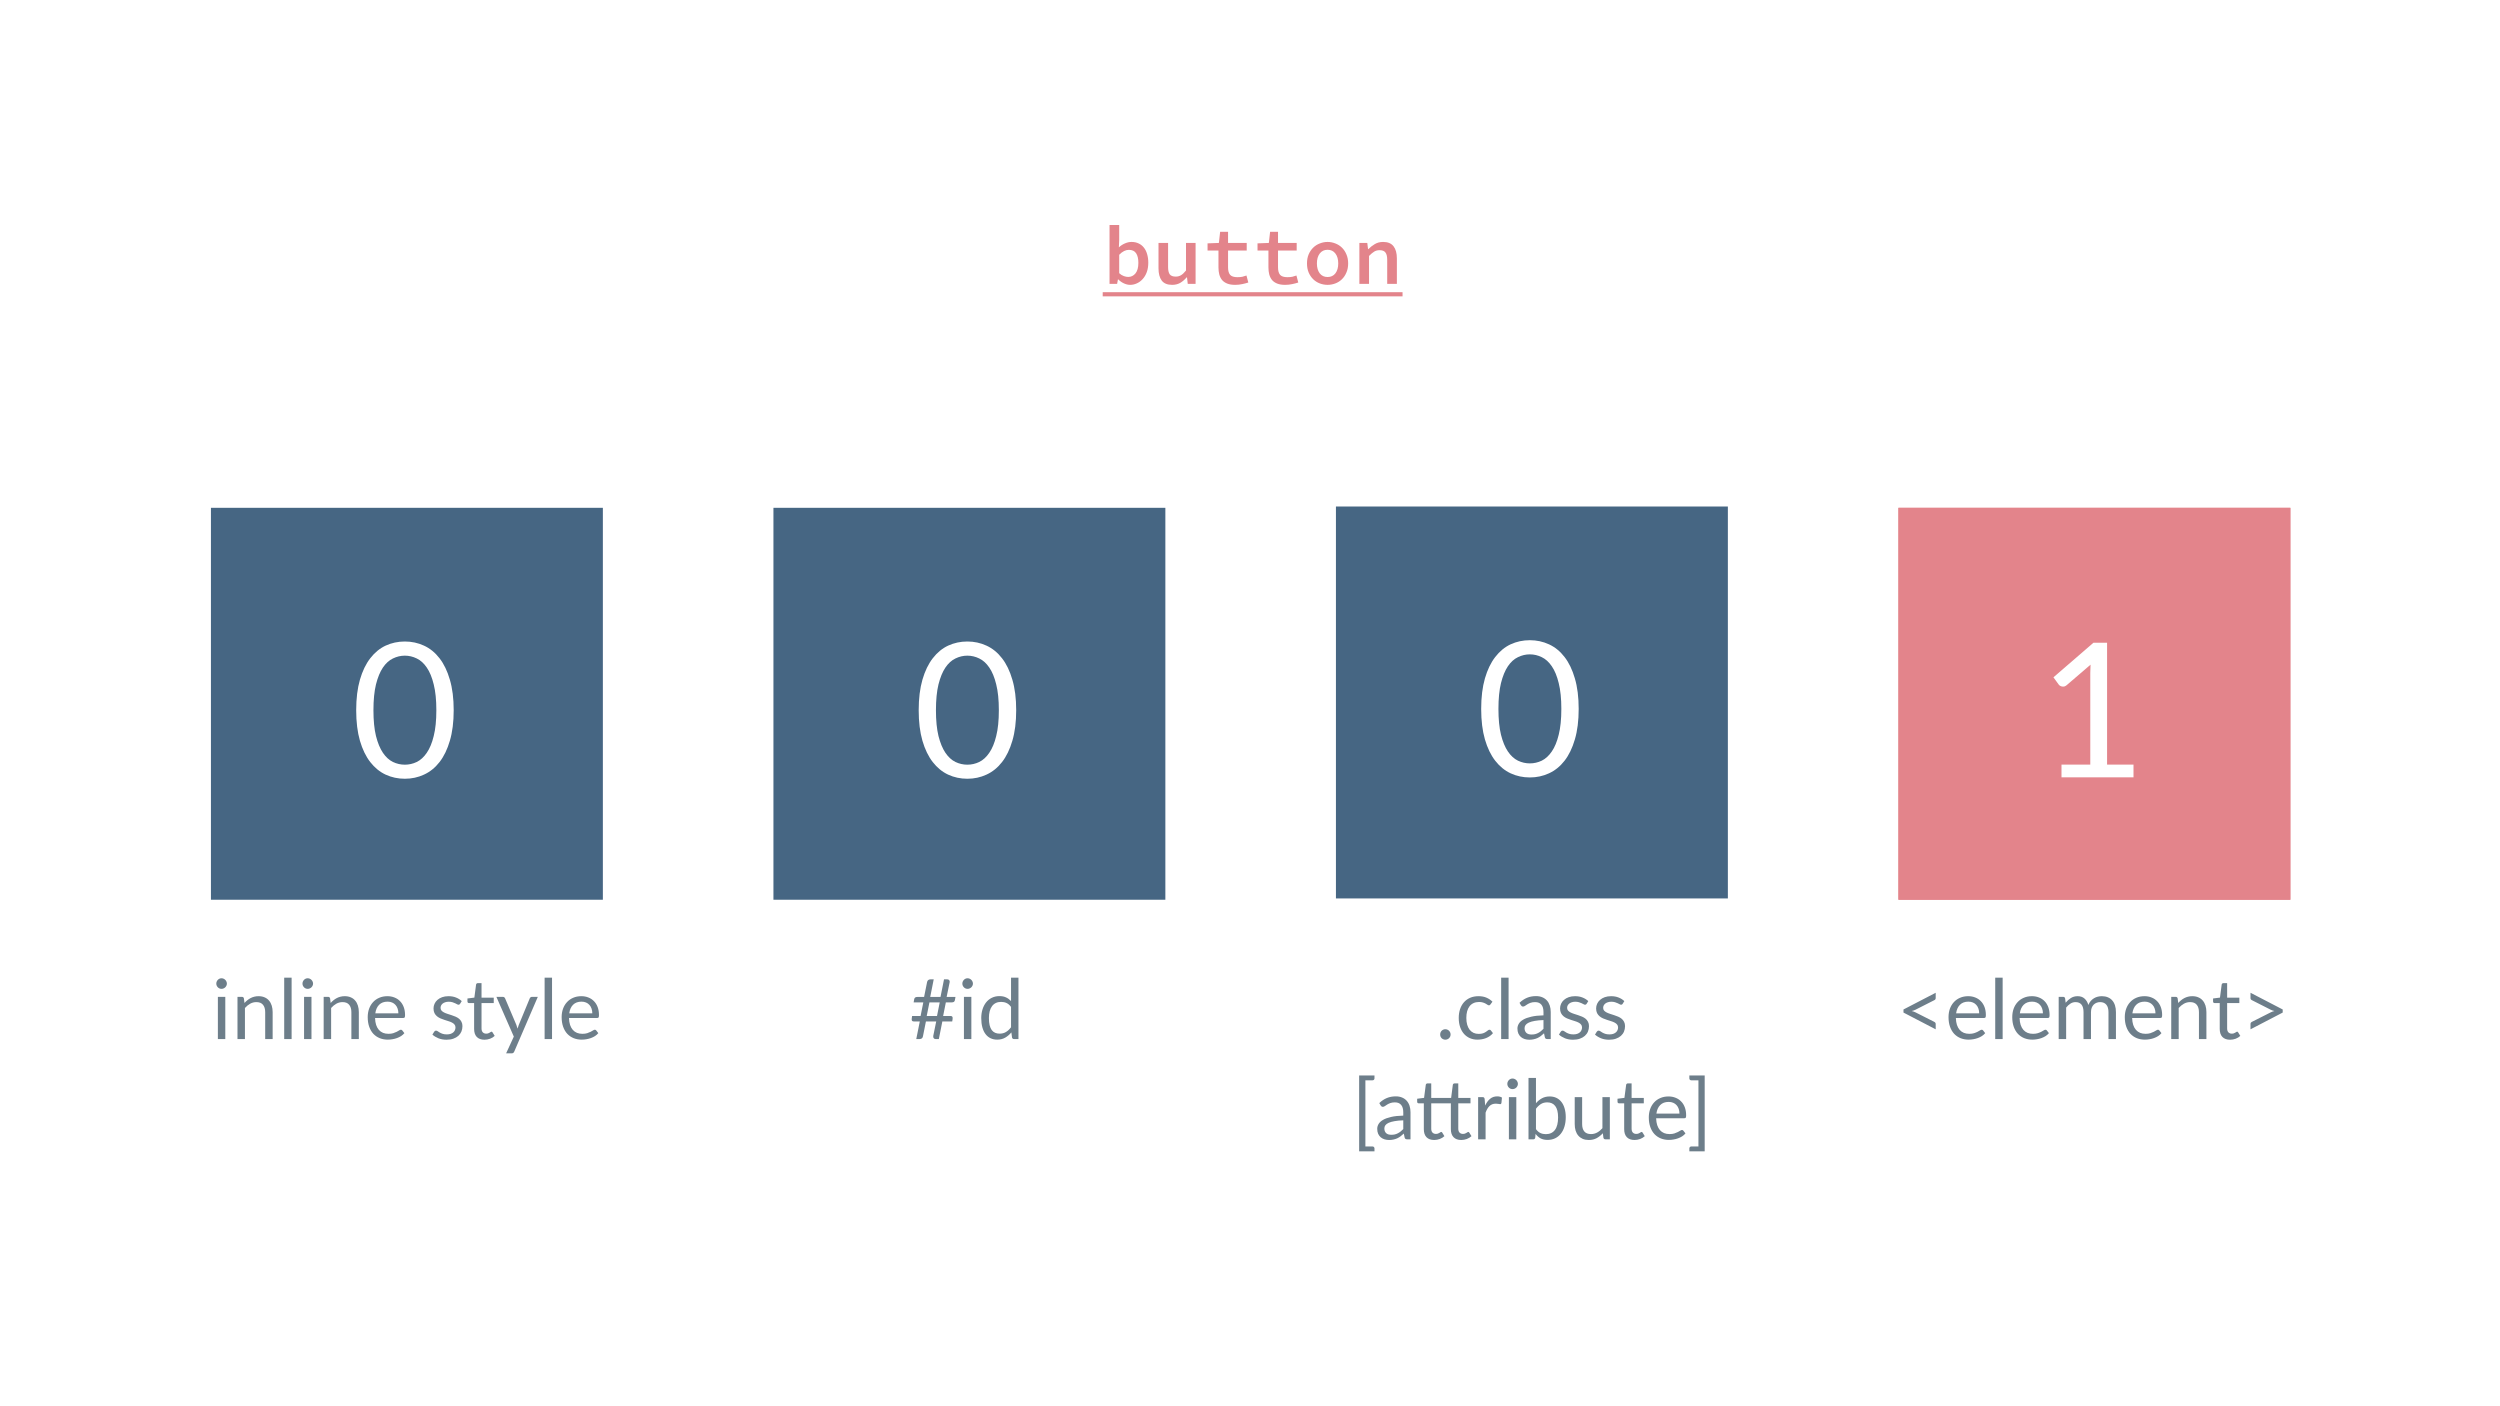 <svg width="1920" height="1080" viewBox="0 0 1920 1080" fill="none" xmlns="http://www.w3.org/2000/svg">
<rect width="1920" height="1080" fill="white"/>
<rect x="162" y="390" width="301" height="301" fill="#466683"/>
<path d="M348.434 545.448C348.434 554.472 347.45 562.296 345.482 568.92C343.562 575.496 340.922 580.944 337.562 585.264C334.202 589.584 330.218 592.8 325.61 594.912C321.05 597.024 316.154 598.08 310.922 598.08C305.642 598.08 300.722 597.024 296.162 594.912C291.65 592.8 287.714 589.584 284.354 585.264C280.994 580.944 278.354 575.496 276.434 568.92C274.514 562.296 273.554 554.472 273.554 545.448C273.554 536.424 274.514 528.6 276.434 521.976C278.354 515.352 280.994 509.88 284.354 505.56C287.714 501.192 291.65 497.952 296.162 495.84C300.722 493.728 305.642 492.672 310.922 492.672C316.154 492.672 321.05 493.728 325.61 495.84C330.218 497.952 334.202 501.192 337.562 505.56C340.922 509.88 343.562 515.352 345.482 521.976C347.45 528.6 348.434 536.424 348.434 545.448ZM335.114 545.448C335.114 537.576 334.442 530.976 333.098 525.648C331.802 520.272 330.026 515.952 327.77 512.688C325.562 509.424 322.994 507.096 320.066 505.704C317.138 504.264 314.09 503.544 310.922 503.544C307.754 503.544 304.706 504.264 301.778 505.704C298.85 507.096 296.282 509.424 294.074 512.688C291.866 515.952 290.09 520.272 288.746 525.648C287.45 530.976 286.802 537.576 286.802 545.448C286.802 553.32 287.45 559.92 288.746 565.248C290.09 570.576 291.866 574.872 294.074 578.136C296.282 581.4 298.85 583.752 301.778 585.192C304.706 586.584 307.754 587.28 310.922 587.28C314.09 587.28 317.138 586.584 320.066 585.192C322.994 583.752 325.562 581.4 327.77 578.136C330.026 574.872 331.802 570.576 333.098 565.248C334.442 559.92 335.114 553.32 335.114 545.448Z" fill="white"/>
<rect x="594" y="390" width="301" height="301" fill="#466683"/>
<path d="M780.434 545.448C780.434 554.472 779.45 562.296 777.482 568.92C775.562 575.496 772.922 580.944 769.562 585.264C766.202 589.584 762.218 592.8 757.61 594.912C753.05 597.024 748.154 598.08 742.922 598.08C737.642 598.08 732.722 597.024 728.162 594.912C723.65 592.8 719.714 589.584 716.354 585.264C712.994 580.944 710.354 575.496 708.434 568.92C706.514 562.296 705.554 554.472 705.554 545.448C705.554 536.424 706.514 528.6 708.434 521.976C710.354 515.352 712.994 509.88 716.354 505.56C719.714 501.192 723.65 497.952 728.162 495.84C732.722 493.728 737.642 492.672 742.922 492.672C748.154 492.672 753.05 493.728 757.61 495.84C762.218 497.952 766.202 501.192 769.562 505.56C772.922 509.88 775.562 515.352 777.482 521.976C779.45 528.6 780.434 536.424 780.434 545.448ZM767.114 545.448C767.114 537.576 766.442 530.976 765.098 525.648C763.802 520.272 762.026 515.952 759.77 512.688C757.562 509.424 754.994 507.096 752.066 505.704C749.138 504.264 746.09 503.544 742.922 503.544C739.754 503.544 736.706 504.264 733.778 505.704C730.85 507.096 728.282 509.424 726.074 512.688C723.866 515.952 722.09 520.272 720.746 525.648C719.45 530.976 718.802 537.576 718.802 545.448C718.802 553.32 719.45 559.92 720.746 565.248C722.09 570.576 723.866 574.872 726.074 578.136C728.282 581.4 730.85 583.752 733.778 585.192C736.706 586.584 739.754 587.28 742.922 587.28C746.09 587.28 749.138 586.584 752.066 585.192C754.994 583.752 757.562 581.4 759.77 578.136C762.026 574.872 763.802 570.576 765.098 565.248C766.442 559.92 767.114 553.32 767.114 545.448Z" fill="white"/>
<rect x="1026" y="389" width="301" height="301" fill="#466683"/>
<path d="M1212.43 544.448C1212.43 553.472 1211.45 561.296 1209.48 567.92C1207.56 574.496 1204.92 579.944 1201.56 584.264C1198.2 588.584 1194.22 591.8 1189.61 593.912C1185.05 596.024 1180.15 597.08 1174.92 597.08C1169.64 597.08 1164.72 596.024 1160.16 593.912C1155.65 591.8 1151.71 588.584 1148.35 584.264C1144.99 579.944 1142.35 574.496 1140.43 567.92C1138.51 561.296 1137.55 553.472 1137.55 544.448C1137.55 535.424 1138.51 527.6 1140.43 520.976C1142.35 514.352 1144.99 508.88 1148.35 504.56C1151.71 500.192 1155.65 496.952 1160.16 494.84C1164.72 492.728 1169.64 491.672 1174.92 491.672C1180.15 491.672 1185.05 492.728 1189.61 494.84C1194.22 496.952 1198.2 500.192 1201.56 504.56C1204.92 508.88 1207.56 514.352 1209.48 520.976C1211.45 527.6 1212.43 535.424 1212.43 544.448ZM1199.11 544.448C1199.11 536.576 1198.44 529.976 1197.1 524.648C1195.8 519.272 1194.03 514.952 1191.77 511.688C1189.56 508.424 1186.99 506.096 1184.07 504.704C1181.14 503.264 1178.09 502.544 1174.92 502.544C1171.75 502.544 1168.71 503.264 1165.78 504.704C1162.85 506.096 1160.28 508.424 1158.07 511.688C1155.87 514.952 1154.09 519.272 1152.75 524.648C1151.45 529.976 1150.8 536.576 1150.8 544.448C1150.8 552.32 1151.45 558.92 1152.75 564.248C1154.09 569.576 1155.87 573.872 1158.07 577.136C1160.28 580.4 1162.85 582.752 1165.78 584.192C1168.71 585.584 1171.75 586.28 1174.92 586.28C1178.09 586.28 1181.14 585.584 1184.07 584.192C1186.99 582.752 1189.56 580.4 1191.77 577.136C1194.03 573.872 1195.8 569.576 1197.1 564.248C1198.44 558.92 1199.11 552.32 1199.11 544.448Z" fill="white"/>
<path d="M1458 390H1759V691H1458V390Z" fill="#E3848B"/>
<rect x="1458" y="390" width="301" height="301" fill="#E3848B"/>
<path d="M1638.53 587.208V597H1583.23V587.208H1605.34V516.864C1605.34 514.752 1605.41 512.616 1605.55 510.456L1587.19 526.224C1586.57 526.752 1585.95 527.088 1585.32 527.232C1584.7 527.328 1584.12 527.328 1583.59 527.232C1583.07 527.136 1582.56 526.944 1582.08 526.656C1581.65 526.368 1581.31 526.056 1581.07 525.72L1577.04 520.176L1607.79 493.608H1618.23V587.208H1638.53Z" fill="white"/>
<path d="M173.028 765.584V798H167.332V765.584H173.028ZM174.244 755.408C174.244 755.963 174.127 756.485 173.892 756.976C173.679 757.445 173.38 757.872 172.996 758.256C172.633 758.619 172.196 758.907 171.684 759.12C171.193 759.333 170.671 759.44 170.116 759.44C169.561 759.44 169.039 759.333 168.548 759.12C168.079 758.907 167.663 758.619 167.3 758.256C166.937 757.872 166.649 757.445 166.436 756.976C166.223 756.485 166.116 755.963 166.116 755.408C166.116 754.853 166.223 754.331 166.436 753.84C166.649 753.328 166.937 752.891 167.3 752.528C167.663 752.144 168.079 751.845 168.548 751.632C169.039 751.419 169.561 751.312 170.116 751.312C170.671 751.312 171.193 751.419 171.684 751.632C172.196 751.845 172.633 752.144 172.996 752.528C173.38 752.891 173.679 753.328 173.892 753.84C174.127 754.331 174.244 754.853 174.244 755.408ZM187.763 770.288C188.467 769.499 189.214 768.784 190.003 768.144C190.792 767.504 191.624 766.96 192.499 766.512C193.395 766.043 194.334 765.691 195.315 765.456C196.318 765.2 197.395 765.072 198.547 765.072C200.318 765.072 201.875 765.371 203.219 765.968C204.584 766.544 205.715 767.376 206.611 768.464C207.528 769.531 208.222 770.821 208.691 772.336C209.16 773.851 209.395 775.525 209.395 777.36V798H203.667V777.36C203.667 774.907 203.102 773.008 201.971 771.664C200.862 770.299 199.166 769.616 196.883 769.616C195.198 769.616 193.619 770.021 192.147 770.832C190.696 771.643 189.352 772.741 188.115 774.128V798H182.387V765.584H185.811C186.622 765.584 187.123 765.979 187.315 766.768L187.763 770.288ZM223.963 750.864V798H218.266V750.864H223.963ZM239.216 765.584V798H233.52V765.584H239.216ZM240.432 755.408C240.432 755.963 240.314 756.485 240.08 756.976C239.866 757.445 239.568 757.872 239.184 758.256C238.821 758.619 238.384 758.907 237.872 759.12C237.381 759.333 236.858 759.44 236.304 759.44C235.749 759.44 235.226 759.333 234.736 759.12C234.266 758.907 233.85 758.619 233.488 758.256C233.125 757.872 232.837 757.445 232.624 756.976C232.41 756.485 232.304 755.963 232.304 755.408C232.304 754.853 232.41 754.331 232.624 753.84C232.837 753.328 233.125 752.891 233.488 752.528C233.85 752.144 234.266 751.845 234.736 751.632C235.226 751.419 235.749 751.312 236.304 751.312C236.858 751.312 237.381 751.419 237.872 751.632C238.384 751.845 238.821 752.144 239.184 752.528C239.568 752.891 239.866 753.328 240.08 753.84C240.314 754.331 240.432 754.853 240.432 755.408ZM253.951 770.288C254.655 769.499 255.401 768.784 256.191 768.144C256.98 767.504 257.812 766.96 258.687 766.512C259.583 766.043 260.521 765.691 261.503 765.456C262.505 765.2 263.583 765.072 264.735 765.072C266.505 765.072 268.063 765.371 269.407 765.968C270.772 766.544 271.903 767.376 272.799 768.464C273.716 769.531 274.409 770.821 274.879 772.336C275.348 773.851 275.583 775.525 275.583 777.36V798H269.855V777.36C269.855 774.907 269.289 773.008 268.159 771.664C267.049 770.299 265.353 769.616 263.071 769.616C261.385 769.616 259.807 770.021 258.335 770.832C256.884 771.643 255.54 772.741 254.303 774.128V798H248.575V765.584H251.999C252.809 765.584 253.311 765.979 253.503 766.768L253.951 770.288ZM305.958 778.256C305.958 776.933 305.766 775.728 305.382 774.64C305.019 773.531 304.475 772.581 303.75 771.792C303.046 770.981 302.182 770.363 301.158 769.936C300.134 769.488 298.971 769.264 297.67 769.264C294.939 769.264 292.774 770.064 291.174 771.664C289.595 773.243 288.614 775.44 288.23 778.256H305.958ZM310.566 793.456C309.862 794.309 309.019 795.056 308.038 795.696C307.057 796.315 306.001 796.827 304.87 797.232C303.761 797.637 302.609 797.936 301.414 798.128C300.219 798.341 299.035 798.448 297.862 798.448C295.622 798.448 293.553 798.075 291.654 797.328C289.777 796.56 288.145 795.451 286.758 794C285.393 792.528 284.326 790.715 283.558 788.56C282.79 786.405 282.406 783.931 282.406 781.136C282.406 778.875 282.747 776.763 283.43 774.8C284.134 772.837 285.137 771.141 286.438 769.712C287.739 768.261 289.329 767.131 291.206 766.32C293.083 765.488 295.195 765.072 297.542 765.072C299.483 765.072 301.275 765.403 302.918 766.064C304.582 766.704 306.011 767.643 307.206 768.88C308.422 770.096 309.371 771.611 310.054 773.424C310.737 775.216 311.078 777.264 311.078 779.568C311.078 780.464 310.982 781.061 310.79 781.36C310.598 781.659 310.235 781.808 309.702 781.808H288.038C288.102 783.856 288.379 785.637 288.87 787.152C289.382 788.667 290.086 789.936 290.982 790.96C291.878 791.963 292.945 792.72 294.182 793.232C295.419 793.723 296.806 793.968 298.342 793.968C299.771 793.968 300.998 793.808 302.022 793.488C303.067 793.147 303.963 792.784 304.71 792.4C305.457 792.016 306.075 791.664 306.566 791.344C307.078 791.003 307.515 790.832 307.878 790.832C308.347 790.832 308.71 791.013 308.966 791.376L310.566 793.456ZM353.33 770.928C353.074 771.397 352.679 771.632 352.146 771.632C351.826 771.632 351.463 771.515 351.058 771.28C350.652 771.045 350.151 770.789 349.554 770.512C348.978 770.213 348.284 769.947 347.474 769.712C346.663 769.456 345.703 769.328 344.594 769.328C343.634 769.328 342.77 769.456 342.002 769.712C341.234 769.947 340.572 770.277 340.018 770.704C339.484 771.131 339.068 771.632 338.77 772.208C338.492 772.763 338.354 773.371 338.354 774.032C338.354 774.864 338.588 775.557 339.058 776.112C339.548 776.667 340.188 777.147 340.978 777.552C341.767 777.957 342.663 778.32 343.666 778.64C344.668 778.939 345.692 779.269 346.738 779.632C347.804 779.973 348.839 780.357 349.842 780.784C350.844 781.211 351.74 781.744 352.53 782.384C353.319 783.024 353.948 783.813 354.418 784.752C354.908 785.669 355.154 786.779 355.154 788.08C355.154 789.573 354.887 790.96 354.354 792.24C353.82 793.499 353.031 794.597 351.986 795.536C350.94 796.453 349.66 797.179 348.146 797.712C346.631 798.245 344.882 798.512 342.898 798.512C340.636 798.512 338.588 798.149 336.754 797.424C334.919 796.677 333.362 795.728 332.082 794.576L333.426 792.4C333.596 792.123 333.799 791.909 334.034 791.76C334.268 791.611 334.567 791.536 334.93 791.536C335.314 791.536 335.719 791.685 336.146 791.984C336.572 792.283 337.084 792.613 337.682 792.976C338.3 793.339 339.047 793.669 339.922 793.968C340.796 794.267 341.884 794.416 343.186 794.416C344.295 794.416 345.266 794.277 346.097 794C346.93 793.701 347.623 793.307 348.178 792.816C348.732 792.325 349.138 791.76 349.394 791.12C349.671 790.48 349.81 789.797 349.81 789.072C349.81 788.176 349.564 787.44 349.074 786.864C348.604 786.267 347.975 785.765 347.186 785.36C346.396 784.933 345.49 784.571 344.466 784.272C343.463 783.952 342.428 783.621 341.362 783.28C340.316 782.939 339.282 782.555 338.258 782.128C337.255 781.68 336.359 781.125 335.57 780.464C334.78 779.803 334.14 778.992 333.65 778.032C333.18 777.051 332.946 775.867 332.946 774.48C332.946 773.243 333.202 772.059 333.714 770.928C334.226 769.776 334.972 768.773 335.954 767.92C336.935 767.045 338.14 766.352 339.57 765.84C340.999 765.328 342.631 765.072 344.466 765.072C346.599 765.072 348.508 765.413 350.194 766.096C351.9 766.757 353.372 767.675 354.61 768.848L353.33 770.928ZM372.089 798.512C369.529 798.512 367.556 797.797 366.169 796.368C364.804 794.939 364.121 792.88 364.121 790.192V770.352H360.217C359.876 770.352 359.588 770.256 359.353 770.064C359.118 769.851 359.001 769.531 359.001 769.104V766.832L364.313 766.16L365.625 756.144C365.689 755.824 365.828 755.568 366.041 755.376C366.276 755.163 366.574 755.056 366.937 755.056H369.817V766.224H379.193V770.352H369.817V789.808C369.817 791.173 370.148 792.187 370.809 792.848C371.47 793.509 372.324 793.84 373.369 793.84C373.966 793.84 374.478 793.765 374.905 793.616C375.353 793.445 375.737 793.264 376.057 793.072C376.377 792.88 376.644 792.709 376.857 792.56C377.092 792.389 377.294 792.304 377.465 792.304C377.764 792.304 378.03 792.485 378.265 792.848L379.929 795.568C378.948 796.485 377.764 797.211 376.377 797.744C374.99 798.256 373.561 798.512 372.089 798.512ZM413.043 765.584L394.963 807.568C394.771 807.995 394.525 808.336 394.227 808.592C393.949 808.848 393.512 808.976 392.915 808.976H388.691L394.611 796.112L381.235 765.584H386.163C386.653 765.584 387.037 765.712 387.315 765.968C387.613 766.203 387.816 766.469 387.923 766.768L396.595 787.184C396.936 788.08 397.224 789.019 397.458 790C397.757 788.997 398.077 788.048 398.419 787.152L406.835 766.768C406.963 766.427 407.176 766.149 407.475 765.936C407.795 765.701 408.147 765.584 408.531 765.584H413.043ZM423.963 750.864V798H418.266V750.864H423.963ZM454.896 778.256C454.896 776.933 454.704 775.728 454.32 774.64C453.957 773.531 453.413 772.581 452.688 771.792C451.984 770.981 451.12 770.363 450.096 769.936C449.072 769.488 447.909 769.264 446.608 769.264C443.877 769.264 441.712 770.064 440.112 771.664C438.533 773.243 437.552 775.44 437.168 778.256H454.896ZM459.504 793.456C458.8 794.309 457.957 795.056 456.976 795.696C455.994 796.315 454.938 796.827 453.808 797.232C452.698 797.637 451.546 797.936 450.352 798.128C449.157 798.341 447.973 798.448 446.8 798.448C444.56 798.448 442.49 798.075 440.592 797.328C438.714 796.56 437.082 795.451 435.696 794C434.33 792.528 433.264 790.715 432.496 788.56C431.728 786.405 431.344 783.931 431.344 781.136C431.344 778.875 431.685 776.763 432.368 774.8C433.072 772.837 434.074 771.141 435.376 769.712C436.677 768.261 438.266 767.131 440.144 766.32C442.021 765.488 444.133 765.072 446.48 765.072C448.421 765.072 450.213 765.403 451.856 766.064C453.52 766.704 454.949 767.643 456.144 768.88C457.36 770.096 458.309 771.611 458.992 773.424C459.674 775.216 460.016 777.264 460.016 779.568C460.016 780.464 459.92 781.061 459.728 781.36C459.536 781.659 459.173 781.808 458.64 781.808H436.976C437.04 783.856 437.317 785.637 437.808 787.152C438.32 788.667 439.024 789.936 439.92 790.96C440.816 791.963 441.882 792.72 443.12 793.232C444.357 793.723 445.744 793.968 447.28 793.968C448.709 793.968 449.936 793.808 450.96 793.488C452.005 793.147 452.901 792.784 453.648 792.4C454.394 792.016 455.013 791.664 455.504 791.344C456.016 791.003 456.453 790.832 456.816 790.832C457.285 790.832 457.648 791.013 457.904 791.376L459.504 793.456Z" fill="#6D7E8A"/>
<path d="M721.704 769.84H713.8L711.72 780.272H719.624L721.704 769.84ZM733.8 765.648L733.384 768.048C733.277 768.667 733.021 769.125 732.616 769.424C732.232 769.701 731.634 769.84 730.824 769.84H726.408L724.328 780.272H730.056C730.674 780.272 731.112 780.453 731.368 780.816C731.645 781.157 731.72 781.765 731.592 782.64L731.304 784.464H723.72L721.032 798H718.44C718.162 798 717.906 797.936 717.672 797.808C717.437 797.68 717.234 797.509 717.064 797.296C716.914 797.083 716.808 796.827 716.744 796.528C716.68 796.229 716.68 795.899 716.744 795.536L719.016 784.464H711.112L708.84 795.824C708.712 796.613 708.402 797.179 707.912 797.52C707.421 797.84 706.866 798 706.248 798H703.688L706.408 784.464H701.736C701.138 784.464 700.701 784.293 700.424 783.952C700.168 783.589 700.104 782.971 700.232 782.096L700.488 780.272H707.016L709.096 769.84H701.672L702.088 767.472C702.194 766.853 702.44 766.395 702.824 766.096C703.229 765.797 703.837 765.648 704.648 765.648H709.704L712.008 754.192C712.136 753.552 712.424 753.051 712.872 752.688C713.341 752.325 713.896 752.144 714.536 752.144H717.096L714.408 765.648H722.312L725 752.144H727.528C728.146 752.144 728.626 752.347 728.968 752.752C729.33 753.157 729.458 753.669 729.352 754.288L727.016 765.648H733.8ZM745.997 765.584V798H740.301V765.584H745.997ZM747.213 755.408C747.213 755.963 747.095 756.485 746.861 756.976C746.647 757.445 746.349 757.872 745.965 758.256C745.602 758.619 745.165 758.907 744.653 759.12C744.162 759.333 743.639 759.44 743.085 759.44C742.53 759.44 742.007 759.333 741.517 759.12C741.047 758.907 740.631 758.619 740.269 758.256C739.906 757.872 739.618 757.445 739.405 756.976C739.191 756.485 739.085 755.963 739.085 755.408C739.085 754.853 739.191 754.331 739.405 753.84C739.618 753.328 739.906 752.891 740.269 752.528C740.631 752.144 741.047 751.845 741.517 751.632C742.007 751.419 742.53 751.312 743.085 751.312C743.639 751.312 744.162 751.419 744.653 751.632C745.165 751.845 745.602 752.144 745.965 752.528C746.349 752.891 746.647 753.328 746.861 753.84C747.095 754.331 747.213 754.853 747.213 755.408ZM776.476 773.296C775.409 771.867 774.257 770.875 773.02 770.32C771.782 769.744 770.396 769.456 768.86 769.456C765.852 769.456 763.537 770.533 761.916 772.688C760.294 774.843 759.484 777.915 759.484 781.904C759.484 784.016 759.665 785.829 760.028 787.344C760.39 788.837 760.924 790.075 761.628 791.056C762.332 792.016 763.196 792.72 764.22 793.168C765.244 793.616 766.406 793.84 767.708 793.84C769.585 793.84 771.217 793.413 772.604 792.56C774.012 791.707 775.302 790.501 776.476 788.944V773.296ZM782.172 750.864V798H778.78C777.969 798 777.457 797.605 777.244 796.816L776.732 792.88C775.345 794.544 773.766 795.888 771.996 796.912C770.225 797.936 768.177 798.448 765.852 798.448C763.996 798.448 762.31 798.096 760.796 797.392C759.281 796.667 757.99 795.611 756.924 794.224C755.857 792.837 755.036 791.109 754.46 789.04C753.884 786.971 753.596 784.592 753.596 781.904C753.596 779.515 753.916 777.296 754.556 775.248C755.196 773.179 756.113 771.387 757.308 769.872C758.502 768.357 759.964 767.173 761.692 766.32C763.441 765.445 765.404 765.008 767.58 765.008C769.564 765.008 771.26 765.349 772.668 766.032C774.097 766.693 775.366 767.621 776.476 768.816V750.864H782.172Z" fill="#6D7E8A"/>
<path d="M1471.09 775.472C1470.66 775.685 1470.2 775.877 1469.71 776.048C1469.24 776.219 1468.73 776.357 1468.18 776.464C1468.73 776.592 1469.24 776.741 1469.71 776.912C1470.2 777.061 1470.66 777.253 1471.09 777.488L1485.46 784.752C1485.88 784.965 1486.18 785.211 1486.35 785.488C1486.52 785.765 1486.61 786.075 1486.61 786.416V790.512L1461.87 777.648V775.28L1486.61 762.448V766.512C1486.61 766.875 1486.52 767.195 1486.35 767.472C1486.18 767.728 1485.88 767.963 1485.46 768.176L1471.09 775.472ZM1520.02 778.256C1520.02 776.933 1519.83 775.728 1519.44 774.64C1519.08 773.531 1518.54 772.581 1517.81 771.792C1517.11 770.981 1516.24 770.363 1515.22 769.936C1514.2 769.488 1513.03 769.264 1511.73 769.264C1509 769.264 1506.84 770.064 1505.24 771.664C1503.66 773.243 1502.68 775.44 1502.29 778.256H1520.02ZM1524.63 793.456C1523.92 794.309 1523.08 795.056 1522.1 795.696C1521.12 796.315 1520.06 796.827 1518.93 797.232C1517.82 797.637 1516.67 797.936 1515.48 798.128C1514.28 798.341 1513.1 798.448 1511.92 798.448C1509.68 798.448 1507.62 798.075 1505.72 797.328C1503.84 796.56 1502.21 795.451 1500.82 794C1499.46 792.528 1498.39 790.715 1497.62 788.56C1496.85 786.405 1496.47 783.931 1496.47 781.136C1496.47 778.875 1496.81 776.763 1497.49 774.8C1498.2 772.837 1499.2 771.141 1500.5 769.712C1501.8 768.261 1503.39 767.131 1505.27 766.32C1507.15 765.488 1509.26 765.072 1511.6 765.072C1513.55 765.072 1515.34 765.403 1516.98 766.064C1518.64 766.704 1520.07 767.643 1521.27 768.88C1522.48 770.096 1523.43 771.611 1524.12 773.424C1524.8 775.216 1525.14 777.264 1525.14 779.568C1525.14 780.464 1525.04 781.061 1524.85 781.36C1524.66 781.659 1524.3 781.808 1523.76 781.808H1502.1C1502.16 783.856 1502.44 785.637 1502.93 787.152C1503.44 788.667 1504.15 789.936 1505.04 790.96C1505.94 791.963 1507.01 792.72 1508.24 793.232C1509.48 793.723 1510.87 793.968 1512.4 793.968C1513.83 793.968 1515.06 793.808 1516.08 793.488C1517.13 793.147 1518.03 792.784 1518.77 792.4C1519.52 792.016 1520.14 791.664 1520.63 791.344C1521.14 791.003 1521.58 790.832 1521.94 790.832C1522.41 790.832 1522.77 791.013 1523.03 791.376L1524.63 793.456ZM1538.03 750.864V798H1532.33V750.864H1538.03ZM1568.96 778.256C1568.96 776.933 1568.77 775.728 1568.38 774.64C1568.02 773.531 1567.48 772.581 1566.75 771.792C1566.05 770.981 1565.18 770.363 1564.16 769.936C1563.13 769.488 1561.97 769.264 1560.67 769.264C1557.94 769.264 1555.77 770.064 1554.17 771.664C1552.6 773.243 1551.61 775.44 1551.23 778.256H1568.96ZM1573.57 793.456C1572.86 794.309 1572.02 795.056 1571.04 795.696C1570.06 796.315 1569 796.827 1567.87 797.232C1566.76 797.637 1565.61 797.936 1564.41 798.128C1563.22 798.341 1562.04 798.448 1560.86 798.448C1558.62 798.448 1556.55 798.075 1554.65 797.328C1552.78 796.56 1551.14 795.451 1549.76 794C1548.39 792.528 1547.33 790.715 1546.56 788.56C1545.79 786.405 1545.41 783.931 1545.41 781.136C1545.41 778.875 1545.75 776.763 1546.43 774.8C1547.13 772.837 1548.14 771.141 1549.44 769.712C1550.74 768.261 1552.33 767.131 1554.21 766.32C1556.08 765.488 1558.2 765.072 1560.54 765.072C1562.48 765.072 1564.28 765.403 1565.92 766.064C1567.58 766.704 1569.01 767.643 1570.21 768.88C1571.42 770.096 1572.37 771.611 1573.05 773.424C1573.74 775.216 1574.08 777.264 1574.08 779.568C1574.08 780.464 1573.98 781.061 1573.79 781.36C1573.6 781.659 1573.24 781.808 1572.7 781.808H1551.04C1551.1 783.856 1551.38 785.637 1551.87 787.152C1552.38 788.667 1553.09 789.936 1553.98 790.96C1554.88 791.963 1555.94 792.72 1557.18 793.232C1558.42 793.723 1559.81 793.968 1561.34 793.968C1562.77 793.968 1564 793.808 1565.02 793.488C1566.07 793.147 1566.96 792.784 1567.71 792.4C1568.46 792.016 1569.08 791.664 1569.57 791.344C1570.08 791.003 1570.52 790.832 1570.88 790.832C1571.35 790.832 1571.71 791.013 1571.97 791.376L1573.57 793.456ZM1581.07 798V765.584H1584.5C1585.31 765.584 1585.81 765.979 1586 766.768L1586.42 770.096C1587.61 768.624 1588.96 767.419 1590.45 766.48C1591.94 765.541 1593.67 765.072 1595.63 765.072C1597.81 765.072 1599.57 765.68 1600.91 766.896C1602.28 768.112 1603.26 769.755 1603.86 771.824C1604.33 770.651 1604.93 769.637 1605.65 768.784C1606.4 767.931 1607.23 767.227 1608.15 766.672C1609.06 766.117 1610.03 765.712 1611.06 765.456C1612.1 765.2 1613.16 765.072 1614.23 765.072C1615.93 765.072 1617.45 765.349 1618.77 765.904C1620.11 766.437 1621.25 767.227 1622.16 768.272C1623.1 769.317 1623.82 770.608 1624.31 772.144C1624.8 773.659 1625.04 775.397 1625.04 777.36V798H1619.31V777.36C1619.31 774.821 1618.76 772.901 1617.65 771.6C1616.54 770.277 1614.94 769.616 1612.85 769.616C1611.91 769.616 1611.02 769.787 1610.16 770.128C1609.33 770.448 1608.59 770.928 1607.95 771.568C1607.31 772.208 1606.8 773.019 1606.42 774C1606.06 774.96 1605.87 776.08 1605.87 777.36V798H1600.15V777.36C1600.15 774.757 1599.62 772.816 1598.58 771.536C1597.53 770.256 1596.01 769.616 1594 769.616C1592.59 769.616 1591.29 770 1590.1 770.768C1588.9 771.515 1587.81 772.539 1586.8 773.84V798H1581.07ZM1655.4 778.256C1655.4 776.933 1655.2 775.728 1654.82 774.64C1654.46 773.531 1653.91 772.581 1653.19 771.792C1652.48 770.981 1651.62 770.363 1650.6 769.936C1649.57 769.488 1648.41 769.264 1647.11 769.264C1644.38 769.264 1642.21 770.064 1640.61 771.664C1639.03 773.243 1638.05 775.44 1637.67 778.256H1655.4ZM1660 793.456C1659.3 794.309 1658.46 795.056 1657.48 795.696C1656.49 796.315 1655.44 796.827 1654.31 797.232C1653.2 797.637 1652.05 797.936 1650.85 798.128C1649.66 798.341 1648.47 798.448 1647.3 798.448C1645.06 798.448 1642.99 798.075 1641.09 797.328C1639.21 796.56 1637.58 795.451 1636.2 794C1634.83 792.528 1633.76 790.715 1633 788.56C1632.23 786.405 1631.84 783.931 1631.84 781.136C1631.84 778.875 1632.18 776.763 1632.87 774.8C1633.57 772.837 1634.57 771.141 1635.88 769.712C1637.18 768.261 1638.77 767.131 1640.64 766.32C1642.52 765.488 1644.63 765.072 1646.98 765.072C1648.92 765.072 1650.71 765.403 1652.36 766.064C1654.02 766.704 1655.45 767.643 1656.64 768.88C1657.86 770.096 1658.81 771.611 1659.49 773.424C1660.17 775.216 1660.52 777.264 1660.52 779.568C1660.52 780.464 1660.42 781.061 1660.23 781.36C1660.04 781.659 1659.67 781.808 1659.14 781.808H1637.48C1637.54 783.856 1637.82 785.637 1638.31 787.152C1638.82 788.667 1639.52 789.936 1640.42 790.96C1641.32 791.963 1642.38 792.72 1643.62 793.232C1644.86 793.723 1646.24 793.968 1647.78 793.968C1649.21 793.968 1650.44 793.808 1651.46 793.488C1652.5 793.147 1653.4 792.784 1654.15 792.4C1654.89 792.016 1655.51 791.664 1656 791.344C1656.52 791.003 1656.95 790.832 1657.32 790.832C1657.78 790.832 1658.15 791.013 1658.4 791.376L1660 793.456ZM1672.89 770.288C1673.59 769.499 1674.34 768.784 1675.13 768.144C1675.92 767.504 1676.75 766.96 1677.62 766.512C1678.52 766.043 1679.46 765.691 1680.44 765.456C1681.44 765.2 1682.52 765.072 1683.67 765.072C1685.44 765.072 1687 765.371 1688.34 765.968C1689.71 766.544 1690.84 767.376 1691.74 768.464C1692.65 769.531 1693.35 770.821 1693.82 772.336C1694.29 773.851 1694.52 775.525 1694.52 777.36V798H1688.79V777.36C1688.79 774.907 1688.23 773.008 1687.1 771.664C1685.99 770.299 1684.29 769.616 1682.01 769.616C1680.32 769.616 1678.74 770.021 1677.27 770.832C1675.82 771.643 1674.48 772.741 1673.24 774.128V798H1667.51V765.584H1670.94C1671.75 765.584 1672.25 765.979 1672.44 766.768L1672.89 770.288ZM1712.71 798.512C1710.15 798.512 1708.18 797.797 1706.79 796.368C1705.43 794.939 1704.75 792.88 1704.75 790.192V770.352H1700.84C1700.5 770.352 1700.21 770.256 1699.98 770.064C1699.74 769.851 1699.63 769.531 1699.63 769.104V766.832L1704.94 766.16L1706.25 756.144C1706.31 755.824 1706.45 755.568 1706.67 755.376C1706.9 755.163 1707.2 755.056 1707.56 755.056H1710.44V766.224H1719.82V770.352H1710.44V789.808C1710.44 791.173 1710.77 792.187 1711.43 792.848C1712.1 793.509 1712.95 793.84 1713.99 793.84C1714.59 793.84 1715.1 793.765 1715.53 793.616C1715.98 793.445 1716.36 793.264 1716.68 793.072C1717 792.88 1717.27 792.709 1717.48 792.56C1717.72 792.389 1717.92 792.304 1718.09 792.304C1718.39 792.304 1718.66 792.485 1718.89 792.848L1720.55 795.568C1719.57 796.485 1718.39 797.211 1717 797.744C1715.62 798.256 1714.19 798.512 1712.71 798.512ZM1753.12 775.28V777.648L1728.39 790.512V786.416C1728.39 786.075 1728.47 785.765 1728.64 785.488C1728.81 785.211 1729.11 784.965 1729.54 784.752L1743.91 777.488C1744.33 777.253 1744.78 777.061 1745.25 776.912C1745.74 776.741 1746.25 776.592 1746.79 776.464C1745.7 776.229 1744.74 775.899 1743.91 775.472L1729.54 768.176C1729.11 767.963 1728.81 767.728 1728.64 767.472C1728.47 767.195 1728.39 766.875 1728.39 766.512V762.448L1753.12 775.28Z" fill="#6D7E8A"/>
<path d="M1106.05 794.48C1106.05 793.925 1106.15 793.403 1106.34 792.912C1106.55 792.421 1106.83 791.995 1107.17 791.632C1107.53 791.269 1107.96 790.981 1108.45 790.768C1108.94 790.555 1109.47 790.448 1110.02 790.448C1110.57 790.448 1111.1 790.555 1111.59 790.768C1112.08 790.981 1112.51 791.269 1112.87 791.632C1113.23 791.995 1113.52 792.421 1113.73 792.912C1113.95 793.403 1114.05 793.925 1114.05 794.48C1114.05 795.056 1113.95 795.589 1113.73 796.08C1113.52 796.549 1113.23 796.965 1112.87 797.328C1112.51 797.691 1112.08 797.968 1111.59 798.16C1111.1 798.373 1110.57 798.48 1110.02 798.48C1109.47 798.48 1108.94 798.373 1108.45 798.16C1107.96 797.968 1107.53 797.691 1107.17 797.328C1106.83 796.965 1106.55 796.549 1106.34 796.08C1106.15 795.589 1106.05 795.056 1106.05 794.48ZM1144.7 771.344C1144.53 771.579 1144.36 771.76 1144.19 771.888C1144.01 772.016 1143.78 772.08 1143.48 772.08C1143.16 772.08 1142.81 771.952 1142.43 771.696C1142.04 771.419 1141.56 771.12 1140.99 770.8C1140.43 770.48 1139.74 770.192 1138.91 769.936C1138.09 769.659 1137.09 769.52 1135.9 769.52C1134.3 769.52 1132.89 769.808 1131.67 770.384C1130.46 770.939 1129.43 771.749 1128.6 772.816C1127.79 773.883 1127.17 775.173 1126.75 776.688C1126.34 778.203 1126.14 779.899 1126.14 781.776C1126.14 783.739 1126.36 785.488 1126.81 787.024C1127.26 788.539 1127.89 789.819 1128.7 790.864C1129.53 791.888 1130.52 792.677 1131.67 793.232C1132.85 793.765 1134.16 794.032 1135.61 794.032C1137 794.032 1138.14 793.872 1139.03 793.552C1139.93 793.211 1140.67 792.837 1141.24 792.432C1141.84 792.027 1142.33 791.664 1142.71 791.344C1143.12 791.003 1143.51 790.832 1143.9 790.832C1144.37 790.832 1144.73 791.013 1144.99 791.376L1146.59 793.456C1145.88 794.331 1145.08 795.077 1144.19 795.696C1143.29 796.315 1142.32 796.837 1141.27 797.264C1140.25 797.669 1139.17 797.968 1138.04 798.16C1136.91 798.352 1135.76 798.448 1134.59 798.448C1132.56 798.448 1130.67 798.075 1128.92 797.328C1127.19 796.581 1125.69 795.504 1124.41 794.096C1123.13 792.667 1122.13 790.917 1121.4 788.848C1120.68 786.779 1120.31 784.421 1120.31 781.776C1120.31 779.365 1120.64 777.136 1121.31 775.088C1121.99 773.04 1122.97 771.28 1124.25 769.808C1125.55 768.315 1127.14 767.152 1129.02 766.32C1130.92 765.488 1133.09 765.072 1135.55 765.072C1137.83 765.072 1139.83 765.445 1141.56 766.192C1143.31 766.917 1144.86 767.952 1146.2 769.296L1144.7 771.344ZM1158.59 750.864V798H1152.89V750.864H1158.59ZM1185.39 783.408C1182.77 783.493 1180.53 783.707 1178.67 784.048C1176.84 784.368 1175.33 784.795 1174.16 785.328C1173.01 785.861 1172.17 786.491 1171.63 787.216C1171.12 787.941 1170.86 788.752 1170.86 789.648C1170.86 790.501 1171 791.237 1171.28 791.856C1171.56 792.475 1171.93 792.987 1172.4 793.392C1172.89 793.776 1173.46 794.064 1174.1 794.256C1174.76 794.427 1175.46 794.512 1176.21 794.512C1177.21 794.512 1178.13 794.416 1178.96 794.224C1179.79 794.011 1180.57 793.712 1181.3 793.328C1182.04 792.944 1182.75 792.485 1183.41 791.952C1184.09 791.419 1184.75 790.811 1185.39 790.128V783.408ZM1166.99 770.16C1168.78 768.432 1170.72 767.141 1172.78 766.288C1174.85 765.435 1177.15 765.008 1179.66 765.008C1181.48 765.008 1183.09 765.307 1184.5 765.904C1185.9 766.501 1187.09 767.333 1188.05 768.4C1189.01 769.467 1189.73 770.757 1190.22 772.272C1190.72 773.787 1190.96 775.451 1190.96 777.264V798H1188.43C1187.88 798 1187.45 797.915 1187.15 797.744C1186.85 797.552 1186.62 797.189 1186.45 796.656L1185.81 793.584C1184.96 794.373 1184.12 795.077 1183.31 795.696C1182.5 796.293 1181.65 796.805 1180.75 797.232C1179.86 797.637 1178.9 797.947 1177.87 798.16C1176.87 798.395 1175.75 798.512 1174.51 798.512C1173.25 798.512 1172.07 798.341 1170.96 798C1169.85 797.637 1168.88 797.104 1168.05 796.4C1167.24 795.696 1166.59 794.811 1166.1 793.744C1165.63 792.656 1165.39 791.376 1165.39 789.904C1165.39 788.624 1165.74 787.397 1166.45 786.224C1167.15 785.029 1168.29 783.973 1169.87 783.056C1171.45 782.139 1173.51 781.392 1176.05 780.816C1178.59 780.219 1181.7 779.877 1185.39 779.792V777.264C1185.39 774.747 1184.85 772.848 1183.76 771.568C1182.67 770.267 1181.08 769.616 1178.99 769.616C1177.58 769.616 1176.4 769.797 1175.44 770.16C1174.5 770.501 1173.68 770.896 1172.98 771.344C1172.29 771.771 1171.7 772.165 1171.18 772.528C1170.69 772.869 1170.2 773.04 1169.71 773.04C1169.33 773.04 1169 772.944 1168.72 772.752C1168.44 772.539 1168.21 772.283 1168.02 771.984L1166.99 770.16ZM1218.52 770.928C1218.26 771.397 1217.87 771.632 1217.33 771.632C1217.01 771.632 1216.65 771.515 1216.25 771.28C1215.84 771.045 1215.34 770.789 1214.74 770.512C1214.17 770.213 1213.47 769.947 1212.66 769.712C1211.85 769.456 1210.89 769.328 1209.78 769.328C1208.82 769.328 1207.96 769.456 1207.19 769.712C1206.42 769.947 1205.76 770.277 1205.21 770.704C1204.67 771.131 1204.26 771.632 1203.96 772.208C1203.68 772.763 1203.54 773.371 1203.54 774.032C1203.54 774.864 1203.78 775.557 1204.25 776.112C1204.74 776.667 1205.38 777.147 1206.17 777.552C1206.95 777.957 1207.85 778.32 1208.85 778.64C1209.86 778.939 1210.88 779.269 1211.93 779.632C1212.99 779.973 1214.03 780.357 1215.03 780.784C1216.03 781.211 1216.93 781.744 1217.72 782.384C1218.51 783.024 1219.14 783.813 1219.61 784.752C1220.1 785.669 1220.34 786.779 1220.34 788.08C1220.34 789.573 1220.07 790.96 1219.54 792.24C1219.01 793.499 1218.22 794.597 1217.17 795.536C1216.13 796.453 1214.85 797.179 1213.33 797.712C1211.82 798.245 1210.07 798.512 1208.09 798.512C1205.82 798.512 1203.78 798.149 1201.94 797.424C1200.11 796.677 1198.55 795.728 1197.27 794.576L1198.61 792.4C1198.78 792.123 1198.99 791.909 1199.22 791.76C1199.46 791.611 1199.75 791.536 1200.12 791.536C1200.5 791.536 1200.91 791.685 1201.33 791.984C1201.76 792.283 1202.27 792.613 1202.87 792.976C1203.49 793.339 1204.23 793.669 1205.11 793.968C1205.98 794.267 1207.07 794.416 1208.37 794.416C1209.48 794.416 1210.45 794.277 1211.28 794C1212.12 793.701 1212.81 793.307 1213.37 792.816C1213.92 792.325 1214.33 791.76 1214.58 791.12C1214.86 790.48 1215 789.797 1215 789.072C1215 788.176 1214.75 787.44 1214.26 786.864C1213.79 786.267 1213.16 785.765 1212.37 785.36C1211.58 784.933 1210.68 784.571 1209.65 784.272C1208.65 783.952 1207.62 783.621 1206.55 783.28C1205.5 782.939 1204.47 782.555 1203.45 782.128C1202.44 781.68 1201.55 781.125 1200.76 780.464C1199.97 779.803 1199.33 778.992 1198.84 778.032C1198.37 777.051 1198.13 775.867 1198.13 774.48C1198.13 773.243 1198.39 772.059 1198.9 770.928C1199.41 769.776 1200.16 768.773 1201.14 767.92C1202.12 767.045 1203.33 766.352 1204.76 765.84C1206.19 765.328 1207.82 765.072 1209.65 765.072C1211.79 765.072 1213.7 765.413 1215.38 766.096C1217.09 766.757 1218.56 767.675 1219.8 768.848L1218.52 770.928ZM1246.2 770.928C1245.95 771.397 1245.55 771.632 1245.02 771.632C1244.7 771.632 1244.34 771.515 1243.93 771.28C1243.53 771.045 1243.03 770.789 1242.43 770.512C1241.85 770.213 1241.16 769.947 1240.35 769.712C1239.54 769.456 1238.58 769.328 1237.47 769.328C1236.51 769.328 1235.64 769.456 1234.88 769.712C1234.11 769.947 1233.45 770.277 1232.89 770.704C1232.36 771.131 1231.94 771.632 1231.64 772.208C1231.37 772.763 1231.23 773.371 1231.23 774.032C1231.23 774.864 1231.46 775.557 1231.93 776.112C1232.42 776.667 1233.06 777.147 1233.85 777.552C1234.64 777.957 1235.54 778.32 1236.54 778.64C1237.54 778.939 1238.57 779.269 1239.61 779.632C1240.68 779.973 1241.71 780.357 1242.72 780.784C1243.72 781.211 1244.62 781.744 1245.4 782.384C1246.19 783.024 1246.82 783.813 1247.29 784.752C1247.78 785.669 1248.03 786.779 1248.03 788.08C1248.03 789.573 1247.76 790.96 1247.23 792.24C1246.7 793.499 1245.91 794.597 1244.86 795.536C1243.82 796.453 1242.54 797.179 1241.02 797.712C1239.51 798.245 1237.76 798.512 1235.77 798.512C1233.51 798.512 1231.46 798.149 1229.63 797.424C1227.79 796.677 1226.24 795.728 1224.96 794.576L1226.3 792.4C1226.47 792.123 1226.67 791.909 1226.91 791.76C1227.14 791.611 1227.44 791.536 1227.8 791.536C1228.19 791.536 1228.59 791.685 1229.02 791.984C1229.45 792.283 1229.96 792.613 1230.56 792.976C1231.18 793.339 1231.92 793.669 1232.8 793.968C1233.67 794.267 1234.76 794.416 1236.06 794.416C1237.17 794.416 1238.14 794.277 1238.97 794C1239.8 793.701 1240.5 793.307 1241.05 792.816C1241.61 792.325 1242.01 791.76 1242.27 791.12C1242.55 790.48 1242.68 789.797 1242.68 789.072C1242.68 788.176 1242.44 787.44 1241.95 786.864C1241.48 786.267 1240.85 785.765 1240.06 785.36C1239.27 784.933 1238.36 784.571 1237.34 784.272C1236.34 783.952 1235.3 783.621 1234.24 783.28C1233.19 782.939 1232.16 782.555 1231.13 782.128C1230.13 781.68 1229.23 781.125 1228.44 780.464C1227.66 779.803 1227.02 778.992 1226.52 778.032C1226.06 777.051 1225.82 775.867 1225.82 774.48C1225.82 773.243 1226.08 772.059 1226.59 770.928C1227.1 769.776 1227.85 768.773 1228.83 767.92C1229.81 767.045 1231.02 766.352 1232.44 765.84C1233.87 765.328 1235.51 765.072 1237.34 765.072C1239.47 765.072 1241.38 765.413 1243.07 766.096C1244.78 766.757 1246.25 767.675 1247.48 768.848L1246.2 770.928ZM1048.62 829.688V880.472H1054.03C1054.5 880.472 1054.87 880.621 1055.15 880.92C1055.45 881.219 1055.6 881.581 1055.6 882.008V884.248H1043.82V825.944H1055.6V828.184C1055.6 828.611 1055.45 828.973 1055.15 829.272C1054.87 829.549 1054.5 829.688 1054.03 829.688H1048.62ZM1077.71 860.408C1075.08 860.493 1072.84 860.707 1070.99 861.048C1069.15 861.368 1067.65 861.795 1066.47 862.328C1065.32 862.861 1064.48 863.491 1063.95 864.216C1063.43 864.941 1063.18 865.752 1063.18 866.648C1063.18 867.501 1063.32 868.237 1063.59 868.856C1063.87 869.475 1064.24 869.987 1064.71 870.392C1065.2 870.776 1065.77 871.064 1066.41 871.256C1067.07 871.427 1067.77 871.512 1068.52 871.512C1069.52 871.512 1070.44 871.416 1071.27 871.224C1072.11 871.011 1072.88 870.712 1073.61 870.328C1074.36 869.944 1075.06 869.485 1075.72 868.952C1076.4 868.419 1077.07 867.811 1077.71 867.128V860.408ZM1059.31 847.16C1061.1 845.432 1063.03 844.141 1065.1 843.288C1067.17 842.435 1069.46 842.008 1071.98 842.008C1073.79 842.008 1075.4 842.307 1076.81 842.904C1078.22 843.501 1079.4 844.333 1080.36 845.4C1081.32 846.467 1082.05 847.757 1082.54 849.272C1083.03 850.787 1083.27 852.451 1083.27 854.264V875H1080.75C1080.19 875 1079.76 874.915 1079.47 874.744C1079.17 874.552 1078.93 874.189 1078.76 873.656L1078.12 870.584C1077.27 871.373 1076.44 872.077 1075.62 872.696C1074.81 873.293 1073.96 873.805 1073.07 874.232C1072.17 874.637 1071.21 874.947 1070.19 875.16C1069.18 875.395 1068.06 875.512 1066.83 875.512C1065.57 875.512 1064.38 875.341 1063.27 875C1062.16 874.637 1061.19 874.104 1060.36 873.4C1059.55 872.696 1058.9 871.811 1058.41 870.744C1057.94 869.656 1057.71 868.376 1057.71 866.904C1057.71 865.624 1058.06 864.397 1058.76 863.224C1059.47 862.029 1060.61 860.973 1062.19 860.056C1063.76 859.139 1065.82 858.392 1068.36 857.816C1070.9 857.219 1074.01 856.877 1077.71 856.792V854.264C1077.71 851.747 1077.16 849.848 1076.07 848.568C1074.99 847.267 1073.4 846.616 1071.31 846.616C1069.9 846.616 1068.71 846.797 1067.75 847.16C1066.81 847.501 1065.99 847.896 1065.29 848.344C1064.61 848.771 1064.01 849.165 1063.5 849.528C1063.01 849.869 1062.52 850.04 1062.03 850.04C1061.64 850.04 1061.31 849.944 1061.03 849.752C1060.76 849.539 1060.52 849.283 1060.33 848.984L1059.31 847.16ZM1101.46 875.512C1098.9 875.512 1096.93 874.797 1095.54 873.368C1094.18 871.939 1093.5 869.88 1093.5 867.192V847.352H1089.59C1089.25 847.352 1088.96 847.256 1088.73 847.064C1088.49 846.851 1088.38 846.531 1088.38 846.104V843.832L1093.69 843.16L1095 833.144C1095.06 832.824 1095.2 832.568 1095.42 832.376C1095.65 832.163 1095.95 832.056 1096.31 832.056H1099.19V843.224H1114.46L1115.77 833.144C1115.83 832.824 1115.97 832.568 1116.18 832.376C1116.42 832.163 1116.72 832.056 1117.08 832.056H1119.96V843.224H1129.34V847.352H1119.96V866.808C1119.96 868.173 1120.29 869.187 1120.95 869.848C1121.63 870.509 1122.49 870.84 1123.51 870.84C1124.11 870.84 1124.62 870.765 1125.05 870.616C1125.5 870.445 1125.88 870.264 1126.2 870.072C1126.52 869.88 1126.79 869.709 1127 869.56C1127.23 869.389 1127.44 869.304 1127.61 869.304C1127.93 869.304 1128.19 869.485 1128.41 869.848L1130.1 872.568C1129.1 873.485 1127.91 874.211 1126.52 874.744C1125.13 875.256 1123.7 875.512 1122.23 875.512C1119.69 875.512 1117.73 874.797 1116.34 873.368C1114.96 871.939 1114.26 869.88 1114.26 867.192V847.352H1099.19V866.808C1099.19 868.173 1099.52 869.187 1100.18 869.848C1100.85 870.509 1101.7 870.84 1102.74 870.84C1103.34 870.84 1103.85 870.765 1104.28 870.616C1104.73 870.445 1105.11 870.264 1105.43 870.072C1105.75 869.88 1106.02 869.709 1106.23 869.56C1106.47 869.389 1106.67 869.304 1106.84 869.304C1107.14 869.304 1107.41 869.485 1107.64 869.848L1109.3 872.568C1108.32 873.485 1107.14 874.211 1105.75 874.744C1104.37 875.256 1102.94 875.512 1101.46 875.512ZM1140.61 849.08C1141.63 846.861 1142.89 845.133 1144.38 843.896C1145.88 842.637 1147.7 842.008 1149.86 842.008C1150.54 842.008 1151.19 842.083 1151.81 842.232C1152.45 842.381 1153.01 842.616 1153.5 842.936L1153.09 847.192C1152.96 847.725 1152.64 847.992 1152.13 847.992C1151.83 847.992 1151.39 847.928 1150.82 847.8C1150.24 847.672 1149.59 847.608 1148.86 847.608C1147.84 847.608 1146.92 847.757 1146.11 848.056C1145.32 848.355 1144.61 848.803 1143.97 849.4C1143.35 849.976 1142.78 850.701 1142.27 851.576C1141.78 852.429 1141.33 853.411 1140.93 854.52V875H1135.2V842.584H1138.46C1139.08 842.584 1139.51 842.701 1139.74 842.936C1139.98 843.171 1140.14 843.576 1140.22 844.152L1140.61 849.08ZM1164.53 842.584V875H1158.83V842.584H1164.53ZM1165.74 832.408C1165.74 832.963 1165.63 833.485 1165.39 833.976C1165.18 834.445 1164.88 834.872 1164.5 835.256C1164.13 835.619 1163.7 835.907 1163.18 836.12C1162.69 836.333 1162.17 836.44 1161.62 836.44C1161.06 836.44 1160.54 836.333 1160.05 836.12C1159.58 835.907 1159.16 835.619 1158.8 835.256C1158.44 834.872 1158.15 834.445 1157.94 833.976C1157.72 833.485 1157.62 832.963 1157.62 832.408C1157.62 831.853 1157.72 831.331 1157.94 830.84C1158.15 830.328 1158.44 829.891 1158.8 829.528C1159.16 829.144 1159.58 828.845 1160.05 828.632C1160.54 828.419 1161.06 828.312 1161.62 828.312C1162.17 828.312 1162.69 828.419 1163.18 828.632C1163.7 828.845 1164.13 829.144 1164.5 829.528C1164.88 829.891 1165.18 830.328 1165.39 830.84C1165.63 831.331 1165.74 831.853 1165.74 832.408ZM1179.62 867.192C1180.66 868.6 1181.8 869.592 1183.04 870.168C1184.3 870.744 1185.67 871.032 1187.17 871.032C1190.22 871.032 1192.55 869.955 1194.18 867.8C1195.8 865.645 1196.61 862.435 1196.61 858.168C1196.61 854.2 1195.88 851.288 1194.43 849.432C1193 847.555 1190.95 846.616 1188.29 846.616C1186.43 846.616 1184.81 847.043 1183.42 847.896C1182.06 848.749 1180.79 849.955 1179.62 851.512V867.192ZM1179.62 847.256C1180.98 845.677 1182.52 844.419 1184.22 843.48C1185.95 842.541 1187.94 842.072 1190.18 842.072C1192.07 842.072 1193.78 842.435 1195.3 843.16C1196.83 843.885 1198.13 844.941 1199.2 846.328C1200.27 847.693 1201.08 849.357 1201.63 851.32C1202.21 853.283 1202.5 855.491 1202.5 857.944C1202.5 860.568 1202.18 862.957 1201.53 865.112C1200.9 867.267 1199.97 869.112 1198.75 870.648C1197.56 872.163 1196.1 873.347 1194.37 874.2C1192.64 875.032 1190.7 875.448 1188.54 875.448C1186.41 875.448 1184.61 875.053 1183.14 874.264C1181.68 873.453 1180.42 872.312 1179.33 870.84L1179.04 873.784C1178.87 874.595 1178.38 875 1177.57 875H1173.89V827.864H1179.62V847.256ZM1236.36 842.584V875H1232.96C1232.15 875 1231.64 874.605 1231.43 873.816L1230.98 870.328C1229.57 871.885 1227.99 873.144 1226.24 874.104C1224.49 875.043 1222.49 875.512 1220.23 875.512C1218.46 875.512 1216.89 875.224 1215.52 874.648C1214.18 874.051 1213.05 873.219 1212.13 872.152C1211.21 871.085 1210.52 869.795 1210.05 868.28C1209.6 866.765 1209.38 865.091 1209.38 863.256V842.584H1215.08V863.256C1215.08 865.709 1215.63 867.608 1216.74 868.952C1217.87 870.296 1219.59 870.968 1221.89 870.968C1223.58 870.968 1225.14 870.573 1226.6 869.784C1228.07 868.973 1229.42 867.864 1230.66 866.456V842.584H1236.36ZM1255.34 875.512C1252.78 875.512 1250.81 874.797 1249.42 873.368C1248.05 871.939 1247.37 869.88 1247.37 867.192V847.352H1243.47C1243.13 847.352 1242.84 847.256 1242.6 847.064C1242.37 846.851 1242.25 846.531 1242.25 846.104V843.832L1247.56 843.16L1248.88 833.144C1248.94 832.824 1249.08 832.568 1249.29 832.376C1249.53 832.163 1249.82 832.056 1250.19 832.056H1253.07V843.224H1262.44V847.352H1253.07V866.808C1253.07 868.173 1253.4 869.187 1254.06 869.848C1254.72 870.509 1255.57 870.84 1256.62 870.84C1257.22 870.84 1257.73 870.765 1258.16 870.616C1258.6 870.445 1258.99 870.264 1259.31 870.072C1259.63 869.88 1259.89 869.709 1260.11 869.56C1260.34 869.389 1260.54 869.304 1260.72 869.304C1261.01 869.304 1261.28 869.485 1261.52 869.848L1263.18 872.568C1262.2 873.485 1261.01 874.211 1259.63 874.744C1258.24 875.256 1256.81 875.512 1255.34 875.512ZM1289.83 855.256C1289.83 853.933 1289.64 852.728 1289.26 851.64C1288.89 850.531 1288.35 849.581 1287.63 848.792C1286.92 847.981 1286.06 847.363 1285.03 846.936C1284.01 846.488 1282.85 846.264 1281.55 846.264C1278.81 846.264 1276.65 847.064 1275.05 848.664C1273.47 850.243 1272.49 852.44 1272.11 855.256H1289.83ZM1294.44 870.456C1293.74 871.309 1292.89 872.056 1291.91 872.696C1290.93 873.315 1289.88 873.827 1288.75 874.232C1287.64 874.637 1286.48 874.936 1285.29 875.128C1284.09 875.341 1282.91 875.448 1281.74 875.448C1279.5 875.448 1277.43 875.075 1275.53 874.328C1273.65 873.56 1272.02 872.451 1270.63 871C1269.27 869.528 1268.2 867.715 1267.43 865.56C1266.67 863.405 1266.28 860.931 1266.28 858.136C1266.28 855.875 1266.62 853.763 1267.31 851.8C1268.01 849.837 1269.01 848.141 1270.31 846.712C1271.61 845.261 1273.2 844.131 1275.08 843.32C1276.96 842.488 1279.07 842.072 1281.42 842.072C1283.36 842.072 1285.15 842.403 1286.79 843.064C1288.46 843.704 1289.89 844.643 1291.08 845.88C1292.3 847.096 1293.25 848.611 1293.93 850.424C1294.61 852.216 1294.95 854.264 1294.95 856.568C1294.95 857.464 1294.86 858.061 1294.67 858.36C1294.47 858.659 1294.11 858.808 1293.58 858.808H1271.91C1271.98 860.856 1272.25 862.637 1272.75 864.152C1273.26 865.667 1273.96 866.936 1274.86 867.96C1275.75 868.963 1276.82 869.72 1278.06 870.232C1279.29 870.723 1280.68 870.968 1282.22 870.968C1283.65 870.968 1284.87 870.808 1285.9 870.488C1286.94 870.147 1287.84 869.784 1288.59 869.4C1289.33 869.016 1289.95 868.664 1290.44 868.344C1290.95 868.003 1291.39 867.832 1291.75 867.832C1292.22 867.832 1292.59 868.013 1292.84 868.376L1294.44 870.456ZM1309.2 884.248H1297.42V882.008C1297.42 881.581 1297.56 881.219 1297.84 880.92C1298.14 880.621 1298.52 880.472 1298.99 880.472H1304.4V829.688H1298.99C1298.52 829.688 1298.14 829.549 1297.84 829.272C1297.56 828.973 1297.42 828.611 1297.42 828.184V825.944H1309.2V884.248Z" fill="#6D7E8A"/>
<path d="M852.123 172.816H859.547V184.464L859.291 189.968C860.656 188.688 862.192 187.685 863.899 186.96C865.606 186.192 867.312 185.808 869.019 185.808C871.067 185.808 872.88 186.192 874.459 186.96C876.038 187.685 877.382 188.752 878.491 190.16C879.6 191.525 880.432 193.189 880.987 195.152C881.584 197.115 881.883 199.312 881.883 201.744C881.883 204.432 881.499 206.843 880.731 208.976C879.963 211.067 878.918 212.837 877.595 214.288C876.315 215.739 874.822 216.848 873.115 217.616C871.451 218.384 869.723 218.768 867.931 218.768C866.438 218.768 864.88 218.405 863.259 217.68C861.638 216.955 860.144 215.909 858.779 214.544H858.587L857.947 218H852.123V172.816ZM859.547 209.808C860.699 210.875 861.894 211.621 863.131 212.048C864.368 212.475 865.478 212.688 866.459 212.688C868.678 212.688 870.534 211.792 872.027 210C873.52 208.165 874.267 205.456 874.267 201.872C874.267 198.715 873.691 196.261 872.539 194.512C871.387 192.763 869.531 191.888 866.971 191.888C865.776 191.888 864.56 192.187 863.323 192.784C862.086 193.381 860.827 194.341 859.547 195.664V209.808ZM918.21 218H912.194L911.618 213.008H911.362C909.869 214.757 908.226 216.165 906.434 217.232C904.642 218.256 902.573 218.768 900.226 218.768C896.557 218.768 893.89 217.68 892.226 215.504C890.562 213.285 889.73 210.128 889.73 206.032V186.576H897.09V205.072C897.09 207.632 897.517 209.509 898.37 210.704C899.266 211.856 900.802 212.432 902.978 212.432C904.471 212.432 905.794 212.091 906.946 211.408C908.141 210.725 909.442 209.509 910.85 207.76V186.576H918.21V218ZM935.785 192.4H927.401V186.896L936.105 186.576L937.065 178H943.145V186.576H957.481V192.4H943.145V205.328C943.145 207.931 943.678 209.851 944.745 211.088C945.812 212.283 947.689 212.88 950.377 212.88C951.742 212.88 952.98 212.773 954.089 212.56C955.198 212.304 956.265 211.984 957.289 211.6L958.697 216.976C957.289 217.445 955.732 217.851 954.025 218.192C952.318 218.576 950.505 218.768 948.585 218.768C946.196 218.768 944.19 218.448 942.569 217.808C940.948 217.168 939.625 216.272 938.601 215.12C937.62 213.925 936.894 212.496 936.425 210.832C935.998 209.168 935.785 207.333 935.785 205.328V192.4ZM974.16 192.4H965.776V186.896L974.48 186.576L975.44 178H981.52V186.576H995.856V192.4H981.52V205.328C981.52 207.931 982.053 209.851 983.12 211.088C984.187 212.283 986.064 212.88 988.752 212.88C990.117 212.88 991.355 212.773 992.464 212.56C993.573 212.304 994.64 211.984 995.664 211.6L997.072 216.976C995.664 217.445 994.107 217.851 992.4 218.192C990.693 218.576 988.88 218.768 986.96 218.768C984.571 218.768 982.565 218.448 980.944 217.808C979.323 217.168 978 216.272 976.976 215.12C975.995 213.925 975.269 212.496 974.8 210.832C974.373 209.168 974.16 207.333 974.16 205.328V192.4ZM1003.77 202.32C1003.77 199.717 1004.19 197.392 1005.05 195.344C1005.94 193.296 1007.12 191.568 1008.57 190.16C1010.02 188.752 1011.7 187.685 1013.62 186.96C1015.54 186.192 1017.53 185.808 1019.58 185.808C1021.62 185.808 1023.61 186.192 1025.53 186.96C1027.45 187.685 1029.13 188.752 1030.58 190.16C1032.03 191.568 1033.19 193.296 1034.04 195.344C1034.94 197.392 1035.38 199.717 1035.38 202.32C1035.38 204.923 1034.94 207.248 1034.04 209.296C1033.19 211.344 1032.03 213.072 1030.58 214.48C1029.13 215.888 1027.45 216.955 1025.53 217.68C1023.61 218.405 1021.62 218.768 1019.58 218.768C1017.53 218.768 1015.54 218.405 1013.62 217.68C1011.7 216.955 1010.02 215.888 1008.57 214.48C1007.12 213.072 1005.94 211.344 1005.05 209.296C1004.19 207.248 1003.77 204.923 1003.77 202.32ZM1011.38 202.32C1011.38 205.477 1012.11 208.016 1013.56 209.936C1015.01 211.813 1017.02 212.752 1019.58 212.752C1022.14 212.752 1024.14 211.813 1025.59 209.936C1027.04 208.016 1027.77 205.477 1027.77 202.32C1027.77 199.12 1027.04 196.581 1025.59 194.704C1024.14 192.784 1022.14 191.824 1019.58 191.824C1017.02 191.824 1015.01 192.784 1013.56 194.704C1012.11 196.581 1011.38 199.12 1011.38 202.32ZM1044 186.576H1050.08L1050.65 191.312H1050.91C1052.4 189.819 1054.05 188.539 1055.84 187.472C1057.67 186.363 1059.81 185.808 1062.24 185.808C1065.86 185.808 1068.53 186.917 1070.24 189.136C1071.94 191.312 1072.8 194.448 1072.8 198.544V218H1065.37V199.504C1065.37 196.944 1064.93 195.088 1064.03 193.936C1063.18 192.741 1061.66 192.144 1059.49 192.144C1057.95 192.144 1056.58 192.507 1055.39 193.232C1054.2 193.957 1052.87 195.067 1051.42 196.56V218H1044V186.576Z" fill="#E3848B"/>
<path d="M846.875 224.4H1077.15V227.6H846.875V224.4Z" fill="#E3848B"/>
</svg>
